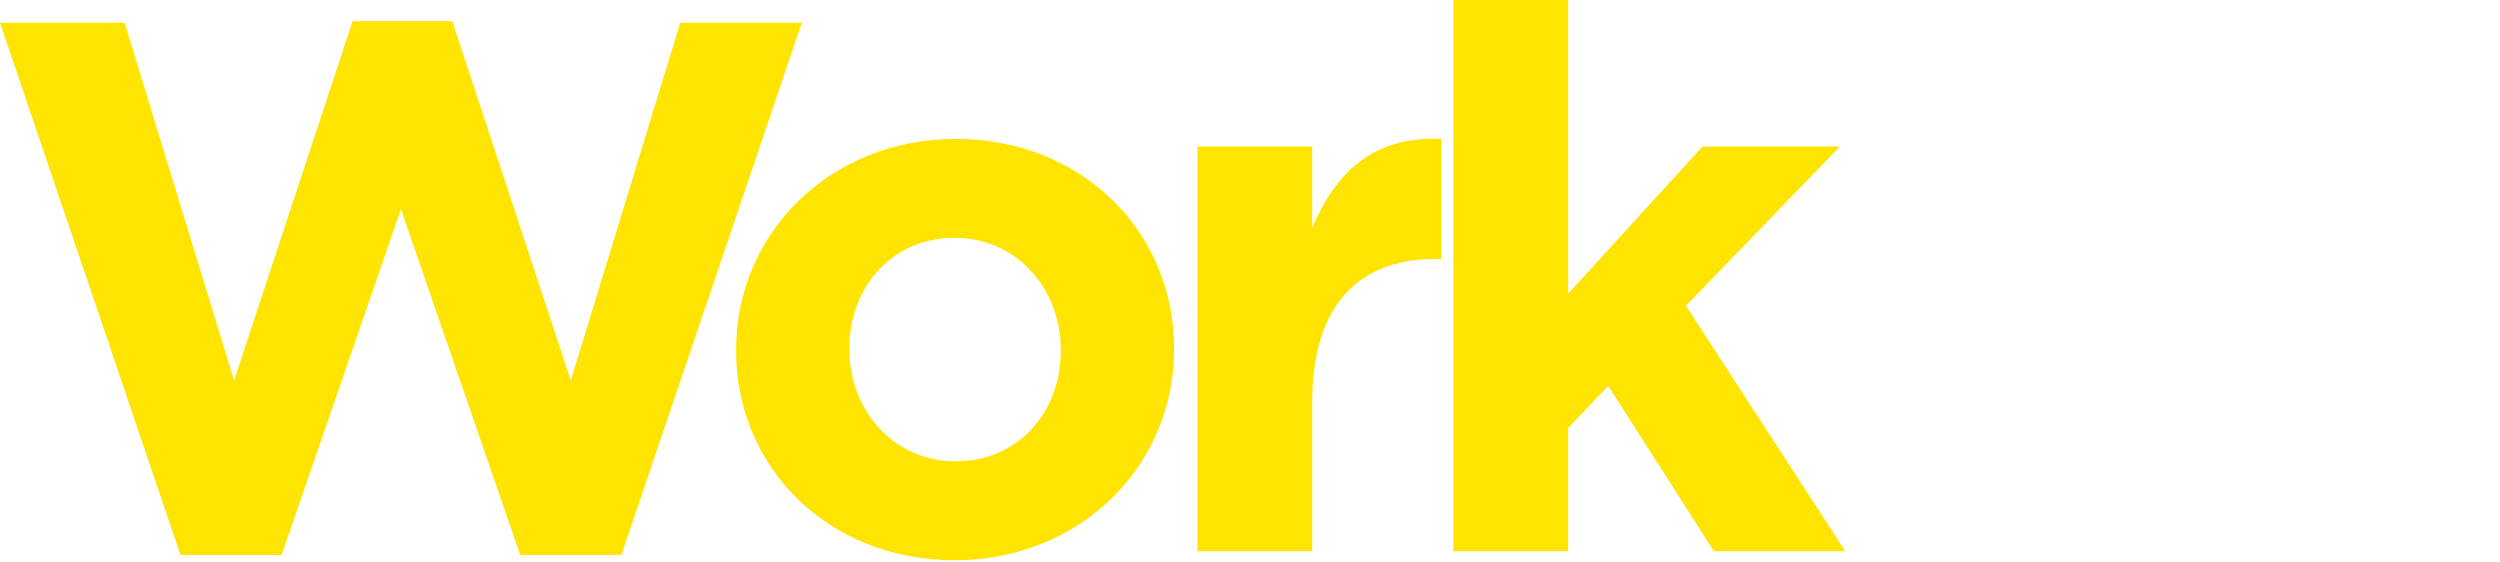 <?xml version="1.0" encoding="UTF-8"?><svg id="a" xmlns="http://www.w3.org/2000/svg" viewBox="0 0 960 216"><path id="b" d="M0,8.7H47.84l42.04,137.43L135.4,8.12h38.27l45.52,138.01L261.23,8.7h46.68l-69.29,204.4h-38.85l-45.81-132.79-45.81,132.79h-38.85L0,8.7Z" fill="#ffe400"/><path id="c" d="M282.68,134.82v-.58c0-44.65,35.95-80.89,84.37-80.89s83.79,35.66,83.79,80.31v.58c0,44.65-35.95,80.89-84.37,80.89s-83.79-35.66-83.79-80.31Zm124.67,0v-.58c0-22.9-16.53-42.91-40.88-42.91s-40.3,19.43-40.3,42.33v.58c0,22.91,16.53,42.91,40.88,42.91s40.3-19.43,40.3-42.33Z" fill="#ffe400"/><path id="d" d="M459.82,56.25h44.07v31.31c8.99-21.46,23.49-35.37,49.58-34.21v46.1h-2.32c-29.28,0-47.26,17.69-47.26,54.8v57.41h-44.07V56.25Z" fill="#ffe400"/><path id="e" d="M558.1,0h44.07V112.78l51.61-56.54h52.77l-59.15,61.18,61.18,94.23h-50.45l-40.59-63.5-15.37,16.24v47.26h-44.07V0Z" fill="#ffe400"/></svg>